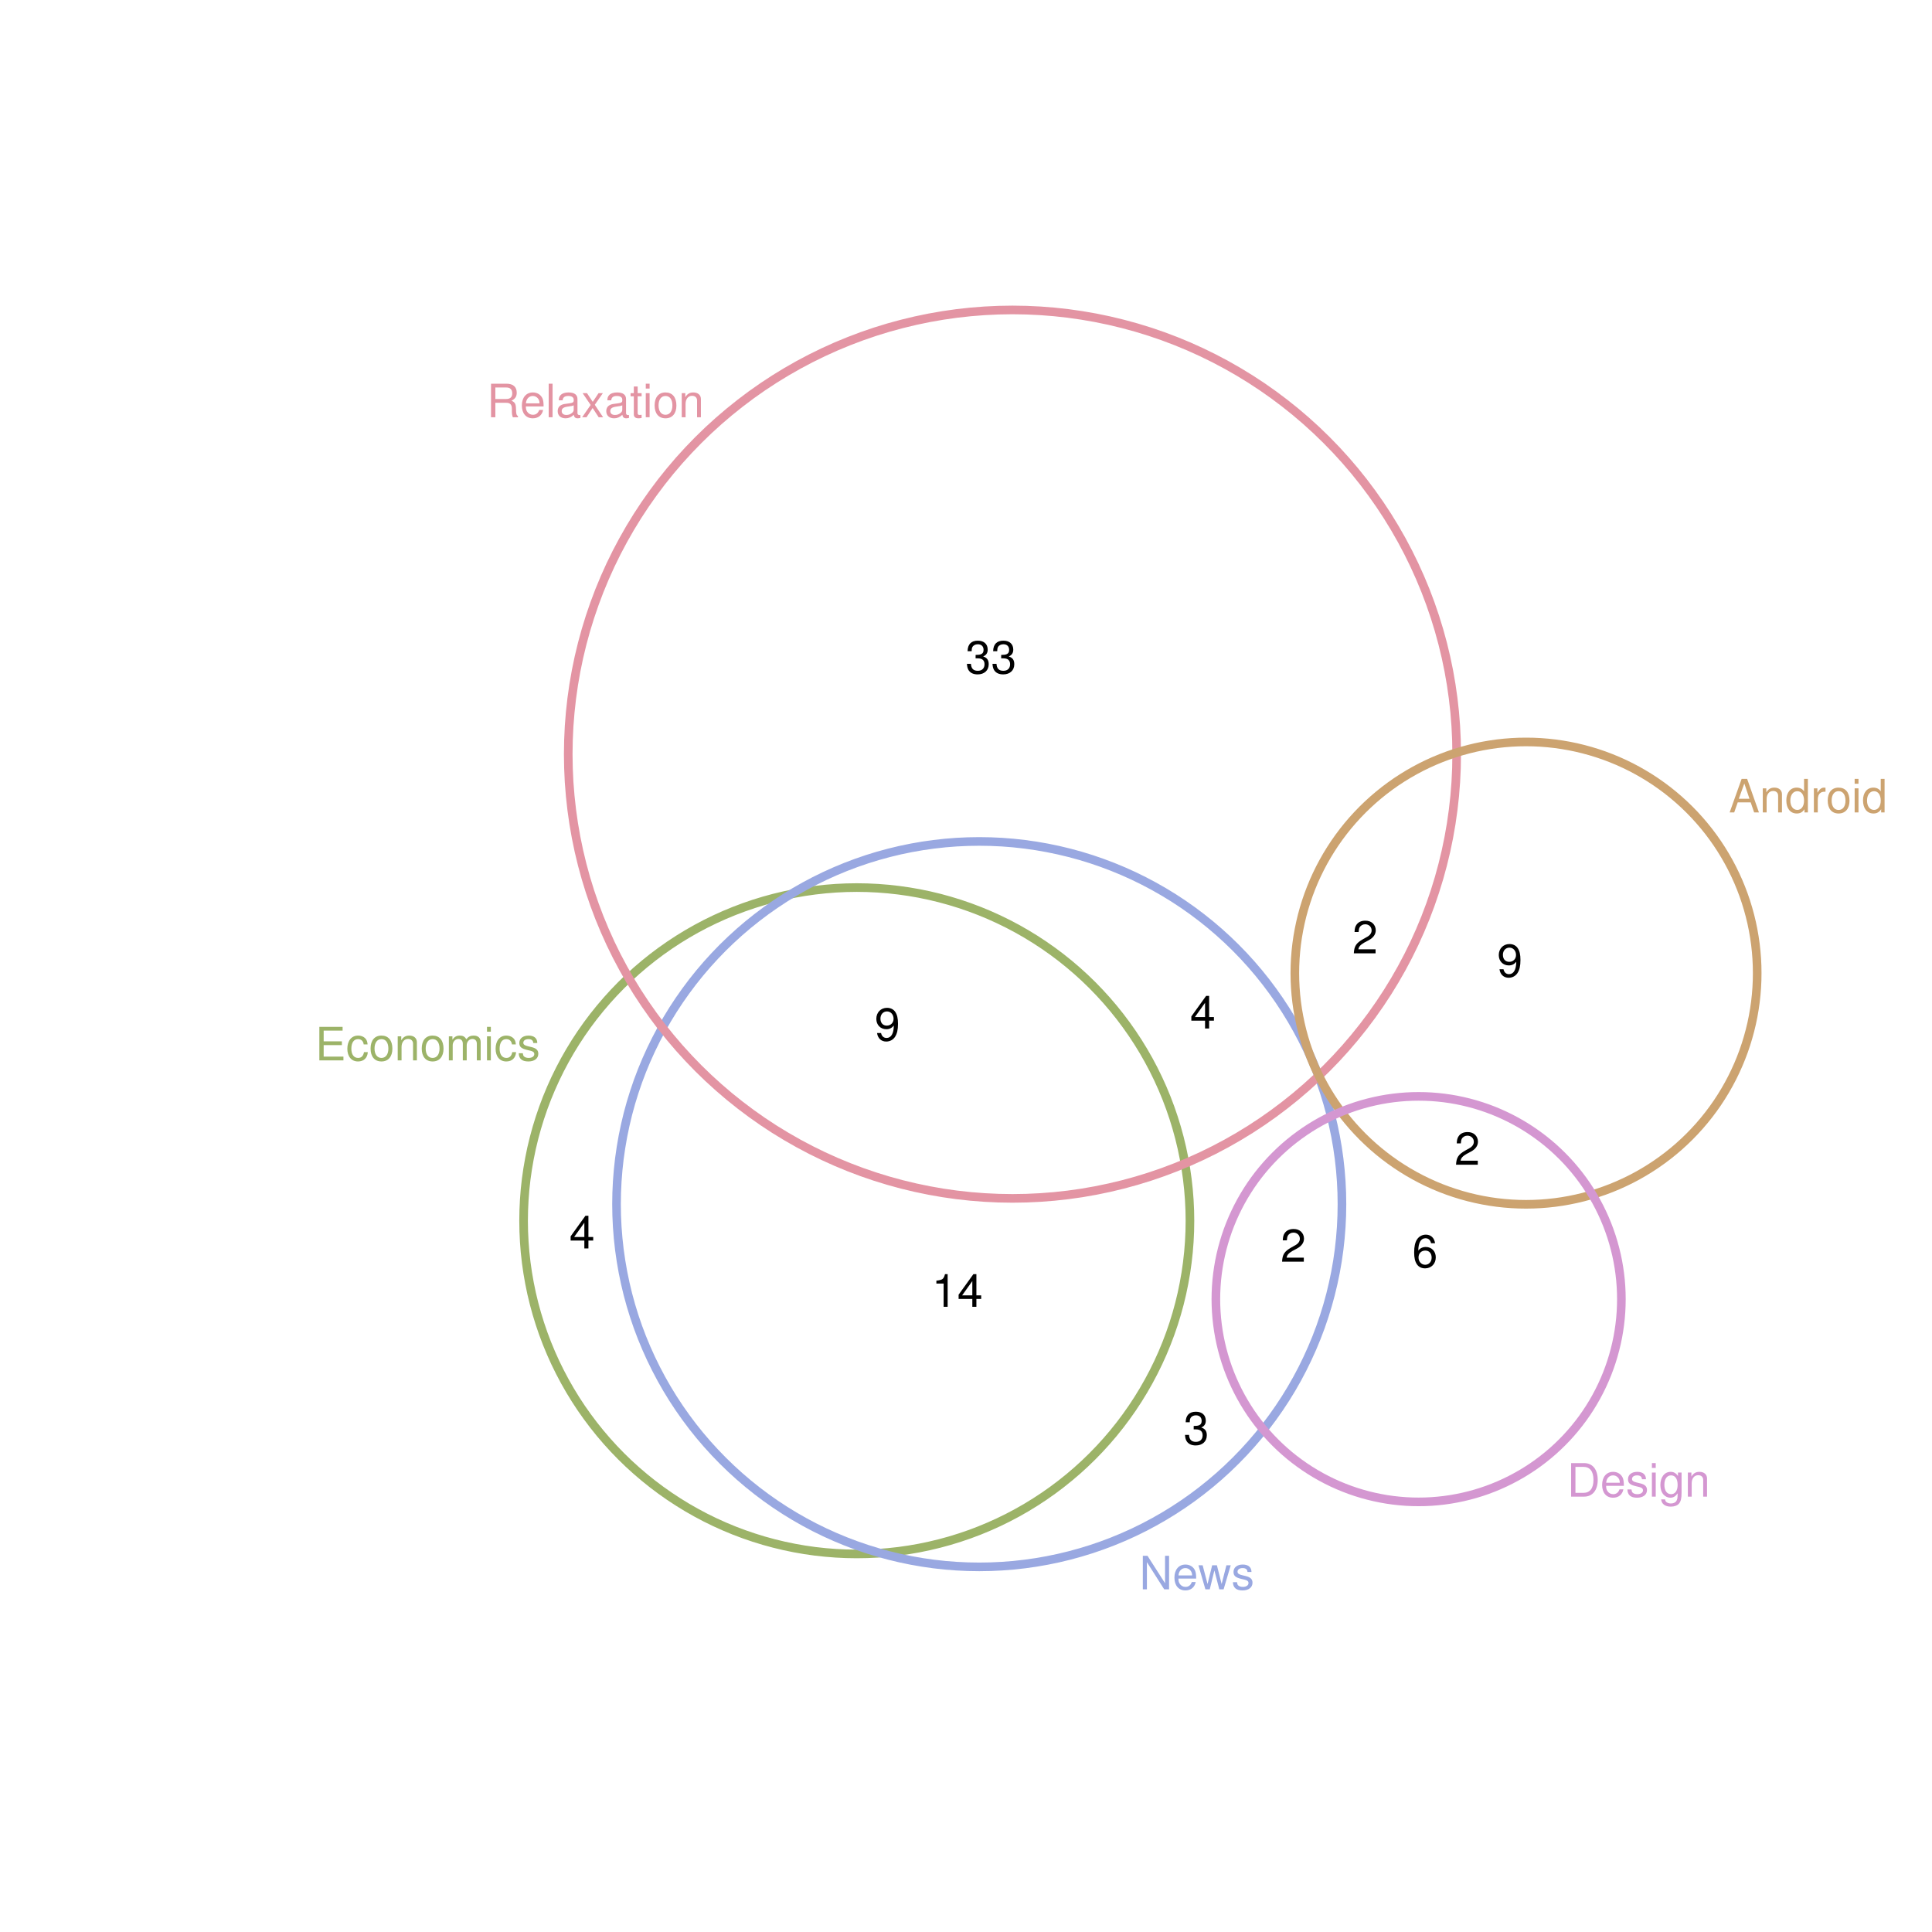 <?xml version="1.0" encoding="UTF-8" standalone="no"?>
<svg
   xmlns:dc="http://purl.org/dc/elements/1.1/"
   xmlns:cc="http://creativecommons.org/ns#"
   xmlns:rdf="http://www.w3.org/1999/02/22-rdf-syntax-ns#"
   xmlns:svg="http://www.w3.org/2000/svg"
   xmlns="http://www.w3.org/2000/svg"
   xmlns:xlink="http://www.w3.org/1999/xlink"
   xmlns:sodipodi="http://sodipodi.sourceforge.net/DTD/sodipodi-0.dtd"
   xmlns:inkscape="http://www.inkscape.org/namespaces/inkscape"
   width="504pt"
   height="504pt"
   viewBox="0 0 504 504"
   version="1.1"
   id="svg276"
   inkscape:version="0.91 r13725"
   sodipodi:docname="t2.zones.zones-wilkinson.svg">
  <sodipodi:namedview
     pagecolor="#ffffff"
     bordercolor="#666666"
     borderopacity="1"
     objecttolerance="10"
     gridtolerance="10"
     guidetolerance="10"
     inkscape:pageopacity="0"
     inkscape:pageshadow="2"
     inkscape:window-width="1920"
     inkscape:window-height="1016"
     id="namedview506"
     showgrid="false"
     inkscape:zoom="1.4984127"
     inkscape:cx="319.47737"
     inkscape:cy="344.40394"
     inkscape:window-x="0"
     inkscape:window-y="27"
     inkscape:window-maximized="1"
     inkscape:current-layer="svg276" />
  <defs
     id="defs278">
    <g
       id="g280">
      <symbol
         overflow="visible"
         id="glyph0-0">
        <path
           style="stroke:none;"
           d=""
           id="path283" />
      </symbol>
      <symbol
         overflow="visible"
         id="glyph0-1">
        <path
           style="stroke:none;"
           d="M 2.203 -3.984 L 6.953 -3.984 L 6.953 -4.969 L 2.203 -4.969 L 2.203 -7.766 L 7.141 -7.766 L 7.141 -8.75 L 1.078 -8.75 L 1.078 0 L 7.359 0 L 7.359 -0.984 L 2.203 -0.984 Z M 2.203 -3.984 "
           id="path286" />
      </symbol>
      <symbol
         overflow="visible"
         id="glyph0-2">
        <path
           style="stroke:none;"
           d="M 5.656 -4.172 C 5.609 -4.781 5.469 -5.188 5.234 -5.531 C 4.797 -6.125 4.047 -6.469 3.172 -6.469 C 1.469 -6.469 0.375 -5.125 0.375 -3.031 C 0.375 -1.016 1.453 0.281 3.156 0.281 C 4.656 0.281 5.609 -0.625 5.719 -2.156 L 4.719 -2.156 C 4.547 -1.156 4.031 -0.641 3.188 -0.641 C 2.078 -0.641 1.422 -1.547 1.422 -3.031 C 1.422 -4.609 2.062 -5.547 3.156 -5.547 C 4 -5.547 4.531 -5.047 4.641 -4.172 Z M 5.656 -4.172 "
           id="path289" />
      </symbol>
      <symbol
         overflow="visible"
         id="glyph0-3">
        <path
           style="stroke:none;"
           d="M 3.266 -6.469 C 1.5 -6.469 0.438 -5.203 0.438 -3.094 C 0.438 -0.984 1.484 0.281 3.281 0.281 C 5.047 0.281 6.125 -0.984 6.125 -3.047 C 6.125 -5.219 5.078 -6.469 3.266 -6.469 Z M 3.281 -5.547 C 4.406 -5.547 5.078 -4.625 5.078 -3.062 C 5.078 -1.578 4.375 -0.641 3.281 -0.641 C 2.156 -0.641 1.469 -1.578 1.469 -3.094 C 1.469 -4.609 2.156 -5.547 3.281 -5.547 Z M 3.281 -5.547 "
           id="path292" />
      </symbol>
      <symbol
         overflow="visible"
         id="glyph0-4">
        <path
           style="stroke:none;"
           d="M 0.844 -6.281 L 0.844 0 L 1.844 0 L 1.844 -3.469 C 1.844 -4.75 2.516 -5.594 3.547 -5.594 C 4.344 -5.594 4.844 -5.109 4.844 -4.359 L 4.844 0 L 5.844 0 L 5.844 -4.75 C 5.844 -5.797 5.062 -6.469 3.859 -6.469 C 2.922 -6.469 2.312 -6.109 1.766 -5.234 L 1.766 -6.281 Z M 0.844 -6.281 "
           id="path295" />
      </symbol>
      <symbol
         overflow="visible"
         id="glyph0-5">
        <path
           style="stroke:none;"
           d="M 0.844 -6.281 L 0.844 0 L 1.844 0 L 1.844 -3.953 C 1.844 -4.859 2.516 -5.594 3.328 -5.594 C 4.062 -5.594 4.484 -5.141 4.484 -4.328 L 4.484 0 L 5.5 0 L 5.5 -3.953 C 5.5 -4.859 6.156 -5.594 6.969 -5.594 C 7.703 -5.594 8.141 -5.125 8.141 -4.328 L 8.141 0 L 9.141 0 L 9.141 -4.719 C 9.141 -5.844 8.5 -6.469 7.312 -6.469 C 6.484 -6.469 5.969 -6.219 5.391 -5.516 C 5.016 -6.188 4.516 -6.469 3.703 -6.469 C 2.859 -6.469 2.297 -6.156 1.766 -5.406 L 1.766 -6.281 Z M 0.844 -6.281 "
           id="path298" />
      </symbol>
      <symbol
         overflow="visible"
         id="glyph0-6">
        <path
           style="stroke:none;"
           d="M 1.797 -6.281 L 0.797 -6.281 L 0.797 0 L 1.797 0 Z M 1.797 -8.75 L 0.797 -8.75 L 0.797 -7.484 L 1.797 -7.484 Z M 1.797 -8.75 "
           id="path301" />
      </symbol>
      <symbol
         overflow="visible"
         id="glyph0-7">
        <path
           style="stroke:none;"
           d="M 5.25 -4.531 C 5.25 -5.766 4.422 -6.469 2.969 -6.469 C 1.516 -6.469 0.562 -5.719 0.562 -4.547 C 0.562 -3.562 1.062 -3.094 2.562 -2.734 L 3.484 -2.516 C 4.188 -2.344 4.469 -2.094 4.469 -1.625 C 4.469 -1.047 3.875 -0.641 3 -0.641 C 2.453 -0.641 2 -0.797 1.75 -1.062 C 1.594 -1.25 1.531 -1.422 1.469 -1.875 L 0.406 -1.875 C 0.453 -0.422 1.266 0.281 2.922 0.281 C 4.5 0.281 5.516 -0.5 5.516 -1.719 C 5.516 -2.656 4.984 -3.172 3.734 -3.469 L 2.766 -3.703 C 1.953 -3.891 1.609 -4.156 1.609 -4.594 C 1.609 -5.172 2.125 -5.547 2.938 -5.547 C 3.75 -5.547 4.172 -5.203 4.203 -4.531 Z M 5.25 -4.531 "
           id="path304" />
      </symbol>
      <symbol
         overflow="visible"
         id="glyph0-8">
        <path
           style="stroke:none;"
           d="M 7.75 -8.75 L 6.703 -8.75 L 6.703 -1.594 L 2.125 -8.75 L 0.906 -8.75 L 0.906 0 L 1.969 0 L 1.969 -7.094 L 6.484 0 L 7.75 0 Z M 7.75 -8.75 "
           id="path307" />
      </symbol>
      <symbol
         overflow="visible"
         id="glyph0-9">
        <path
           style="stroke:none;"
           d="M 6.156 -2.812 C 6.156 -3.766 6.078 -4.344 5.906 -4.812 C 5.5 -5.844 4.531 -6.469 3.359 -6.469 C 1.609 -6.469 0.484 -5.125 0.484 -3.062 C 0.484 -1 1.578 0.281 3.344 0.281 C 4.781 0.281 5.766 -0.547 6.031 -1.906 L 5.016 -1.906 C 4.734 -1.078 4.172 -0.641 3.375 -0.641 C 2.734 -0.641 2.203 -0.938 1.859 -1.469 C 1.625 -1.828 1.531 -2.188 1.531 -2.812 Z M 1.547 -3.625 C 1.625 -4.781 2.344 -5.547 3.344 -5.547 C 4.328 -5.547 5.094 -4.734 5.094 -3.703 C 5.094 -3.672 5.094 -3.641 5.078 -3.625 Z M 1.547 -3.625 "
           id="path310" />
      </symbol>
      <symbol
         overflow="visible"
         id="glyph0-10">
        <path
           style="stroke:none;"
           d="M 6.641 0 L 8.5 -6.281 L 7.375 -6.281 L 6.125 -1.391 L 4.891 -6.281 L 3.656 -6.281 L 2.453 -1.391 L 1.172 -6.281 L 0.078 -6.281 L 1.891 0 L 3.031 0 L 4.234 -4.938 L 5.516 0 Z M 6.641 0 "
           id="path313" />
      </symbol>
      <symbol
         overflow="visible"
         id="glyph0-11">
        <path
           style="stroke:none;"
           d="M 2.234 -3.766 L 5.109 -3.766 C 6.109 -3.766 6.547 -3.281 6.547 -2.203 L 6.547 -1.422 C 6.547 -0.891 6.641 -0.359 6.797 0 L 8.141 0 L 8.141 -0.281 C 7.734 -0.562 7.641 -0.875 7.625 -2.047 C 7.609 -3.484 7.375 -3.906 6.438 -4.312 C 7.422 -4.797 7.812 -5.406 7.812 -6.406 C 7.812 -7.922 6.859 -8.75 5.141 -8.75 L 1.109 -8.75 L 1.109 0 L 2.234 0 Z M 2.234 -4.75 L 2.234 -7.766 L 4.938 -7.766 C 5.562 -7.766 5.922 -7.672 6.188 -7.422 C 6.484 -7.172 6.641 -6.781 6.641 -6.25 C 6.641 -5.219 6.125 -4.75 4.938 -4.75 Z M 2.234 -4.75 "
           id="path316" />
      </symbol>
      <symbol
         overflow="visible"
         id="glyph0-12">
        <path
           style="stroke:none;"
           d="M 1.828 -8.75 L 0.812 -8.75 L 0.812 0 L 1.828 0 Z M 1.828 -8.75 "
           id="path319" />
      </symbol>
      <symbol
         overflow="visible"
         id="glyph0-13">
        <path
           style="stroke:none;"
           d="M 6.422 -0.594 C 6.312 -0.562 6.266 -0.562 6.203 -0.562 C 5.859 -0.562 5.656 -0.75 5.656 -1.062 L 5.656 -4.75 C 5.656 -5.875 4.844 -6.469 3.297 -6.469 C 2.391 -6.469 1.625 -6.203 1.219 -5.734 C 0.922 -5.406 0.797 -5.047 0.781 -4.422 L 1.781 -4.422 C 1.875 -5.203 2.328 -5.547 3.266 -5.547 C 4.156 -5.547 4.672 -5.203 4.672 -4.609 L 4.672 -4.344 C 4.672 -3.922 4.422 -3.75 3.625 -3.641 C 2.203 -3.469 1.984 -3.422 1.609 -3.266 C 0.875 -2.969 0.5 -2.406 0.5 -1.578 C 0.5 -0.438 1.297 0.281 2.562 0.281 C 3.359 0.281 4 0 4.703 -0.641 C 4.781 -0.016 5.094 0.281 5.734 0.281 C 5.938 0.281 6.094 0.25 6.422 0.172 Z M 4.672 -1.984 C 4.672 -1.641 4.578 -1.438 4.266 -1.156 C 3.859 -0.797 3.375 -0.594 2.781 -0.594 C 2 -0.594 1.547 -0.969 1.547 -1.609 C 1.547 -2.266 1.984 -2.609 3.062 -2.766 C 4.109 -2.906 4.328 -2.953 4.672 -3.109 Z M 4.672 -1.984 "
           id="path322" />
      </symbol>
      <symbol
         overflow="visible"
         id="glyph0-14">
        <path
           style="stroke:none;"
           d="M 3.5 -3.25 L 5.609 -6.281 L 4.484 -6.281 L 2.969 -4.016 L 1.469 -6.281 L 0.328 -6.281 L 2.422 -3.203 L 0.203 0 L 1.344 0 L 2.938 -2.406 L 4.516 0 L 5.672 0 Z M 3.5 -3.25 "
           id="path325" />
      </symbol>
      <symbol
         overflow="visible"
         id="glyph0-15">
        <path
           style="stroke:none;"
           d="M 3.047 -6.281 L 2.016 -6.281 L 2.016 -8.016 L 1.016 -8.016 L 1.016 -6.281 L 0.172 -6.281 L 0.172 -5.469 L 1.016 -5.469 L 1.016 -0.719 C 1.016 -0.078 1.453 0.281 2.234 0.281 C 2.469 0.281 2.719 0.25 3.047 0.188 L 3.047 -0.641 C 2.922 -0.609 2.766 -0.594 2.562 -0.594 C 2.141 -0.594 2.016 -0.719 2.016 -1.156 L 2.016 -5.469 L 3.047 -5.469 Z M 3.047 -6.281 "
           id="path328" />
      </symbol>
      <symbol
         overflow="visible"
         id="glyph0-16">
        <path
           style="stroke:none;"
           d="M 5.688 -2.625 L 6.594 0 L 7.844 0 L 4.766 -8.75 L 3.328 -8.75 L 0.203 0 L 1.391 0 L 2.312 -2.625 Z M 5.375 -3.562 L 2.594 -3.562 L 4.031 -7.547 Z M 5.375 -3.562 "
           id="path331" />
      </symbol>
      <symbol
         overflow="visible"
         id="glyph0-17">
        <path
           style="stroke:none;"
           d="M 5.938 -8.75 L 4.938 -8.75 L 4.938 -5.5 C 4.531 -6.125 3.859 -6.469 3.016 -6.469 C 1.375 -6.469 0.312 -5.156 0.312 -3.156 C 0.312 -1.031 1.359 0.281 3.047 0.281 C 3.906 0.281 4.516 -0.047 5.047 -0.828 L 5.047 0 L 5.938 0 Z M 3.188 -5.531 C 4.266 -5.531 4.938 -4.578 4.938 -3.078 C 4.938 -1.625 4.25 -0.656 3.188 -0.656 C 2.094 -0.656 1.359 -1.625 1.359 -3.094 C 1.359 -4.562 2.094 -5.531 3.188 -5.531 Z M 3.188 -5.531 "
           id="path334" />
      </symbol>
      <symbol
         overflow="visible"
         id="glyph0-18">
        <path
           style="stroke:none;"
           d="M 0.828 -6.281 L 0.828 0 L 1.844 0 L 1.844 -3.266 C 1.844 -4.156 2.062 -4.75 2.547 -5.094 C 2.859 -5.328 3.156 -5.406 3.859 -5.406 L 3.859 -6.438 C 3.688 -6.453 3.594 -6.469 3.469 -6.469 C 2.812 -6.469 2.328 -6.078 1.75 -5.141 L 1.75 -6.281 Z M 0.828 -6.281 "
           id="path337" />
      </symbol>
      <symbol
         overflow="visible"
         id="glyph0-19">
        <path
           style="stroke:none;"
           d="M 1.062 0 L 4.438 0 C 6.641 0 8 -1.656 8 -4.375 C 8 -7.094 6.656 -8.75 4.438 -8.75 L 1.062 -8.75 Z M 2.188 -0.984 L 2.188 -7.766 L 4.25 -7.766 C 5.969 -7.766 6.891 -6.594 6.891 -4.375 C 6.891 -2.156 5.969 -0.984 4.25 -0.984 Z M 2.188 -0.984 "
           id="path340" />
      </symbol>
      <symbol
         overflow="visible"
         id="glyph0-20">
        <path
           style="stroke:none;"
           d="M 4.938 -6.281 L 4.938 -5.375 C 4.438 -6.125 3.828 -6.469 3.031 -6.469 C 1.422 -6.469 0.344 -5.078 0.344 -3.031 C 0.344 -2 0.625 -1.156 1.141 -0.562 C 1.609 -0.031 2.281 0.281 2.938 0.281 C 3.734 0.281 4.281 -0.062 4.844 -0.859 L 4.844 -0.531 C 4.844 0.328 4.734 0.844 4.484 1.188 C 4.219 1.562 3.703 1.781 3.094 1.781 C 2.641 1.781 2.234 1.656 1.953 1.438 C 1.734 1.266 1.625 1.094 1.578 0.719 L 0.547 0.719 C 0.656 1.906 1.578 2.609 3.062 2.609 C 4 2.609 4.797 2.312 5.203 1.812 C 5.688 1.234 5.875 0.438 5.875 -1.031 L 5.875 -6.281 Z M 3.125 -5.547 C 4.219 -5.547 4.844 -4.625 4.844 -3.062 C 4.844 -1.562 4.203 -0.641 3.141 -0.641 C 2.047 -0.641 1.391 -1.578 1.391 -3.094 C 1.391 -4.609 2.062 -5.547 3.125 -5.547 Z M 3.125 -5.547 "
           id="path343" />
      </symbol>
      <symbol
         overflow="visible"
         id="glyph0-21">
        <path
           style="stroke:none;"
           d="M 3.109 -6.062 L 3.109 0 L 4.156 0 L 4.156 -8.516 L 3.469 -8.516 C 3.094 -7.203 2.859 -7.016 1.219 -6.812 L 1.219 -6.062 Z M 3.109 -6.062 "
           id="path346" />
      </symbol>
      <symbol
         overflow="visible"
         id="glyph0-22">
        <path
           style="stroke:none;"
           d="M 3.922 -2.047 L 3.922 0 L 4.984 0 L 4.984 -2.047 L 6.234 -2.047 L 6.234 -2.984 L 4.984 -2.984 L 4.984 -8.516 L 4.203 -8.516 L 0.344 -3.156 L 0.344 -2.047 Z M 3.922 -2.984 L 1.266 -2.984 L 3.922 -6.703 Z M 3.922 -2.984 "
           id="path349" />
      </symbol>
      <symbol
         overflow="visible"
         id="glyph0-23">
        <path
           style="stroke:none;"
           d="M 0.641 -1.938 C 0.844 -0.547 1.75 0.281 3.047 0.281 C 3.984 0.281 4.844 -0.188 5.328 -0.938 C 5.875 -1.766 6.109 -2.812 6.109 -4.359 C 6.109 -5.781 5.891 -6.703 5.391 -7.453 C 4.922 -8.141 4.172 -8.516 3.234 -8.516 C 1.625 -8.516 0.453 -7.312 0.453 -5.641 C 0.453 -4.062 1.531 -2.938 3.078 -2.938 C 3.875 -2.938 4.469 -3.234 5.016 -3.891 C 5 -1.812 4.328 -0.656 3.125 -0.656 C 2.375 -0.656 1.859 -1.125 1.688 -1.938 Z M 3.234 -7.578 C 4.219 -7.578 4.953 -6.766 4.953 -5.656 C 4.953 -4.625 4.219 -3.875 3.188 -3.875 C 2.172 -3.875 1.531 -4.578 1.531 -5.719 C 1.531 -6.797 2.25 -7.578 3.234 -7.578 Z M 3.234 -7.578 "
           id="path352" />
      </symbol>
      <symbol
         overflow="visible"
         id="glyph0-24">
        <path
           style="stroke:none;"
           d="M 6.078 -1.047 L 1.594 -1.047 C 1.703 -1.734 2.094 -2.188 3.125 -2.797 L 4.328 -3.438 C 5.516 -4.094 6.125 -4.969 6.125 -6.016 C 6.125 -6.719 5.844 -7.375 5.344 -7.844 C 4.844 -8.297 4.219 -8.516 3.406 -8.516 C 2.328 -8.516 1.531 -8.125 1.062 -7.406 C 0.75 -6.953 0.625 -6.422 0.594 -5.562 L 1.656 -5.562 C 1.688 -6.125 1.766 -6.484 1.906 -6.75 C 2.188 -7.266 2.734 -7.578 3.375 -7.578 C 4.328 -7.578 5.047 -6.906 5.047 -5.984 C 5.047 -5.312 4.656 -4.734 3.906 -4.312 L 2.797 -3.688 C 1.016 -2.672 0.5 -1.875 0.406 0 L 6.078 0 Z M 6.078 -1.047 "
           id="path355" />
      </symbol>
      <symbol
         overflow="visible"
         id="glyph0-25">
        <path
           style="stroke:none;"
           d="M 5.969 -6.281 C 5.766 -7.688 4.859 -8.516 3.562 -8.516 C 2.625 -8.516 1.781 -8.047 1.281 -7.297 C 0.75 -6.469 0.516 -5.422 0.516 -3.875 C 0.516 -2.453 0.734 -1.531 1.234 -0.781 C 1.688 -0.094 2.438 0.281 3.375 0.281 C 4.984 0.281 6.156 -0.922 6.156 -2.594 C 6.156 -4.172 5.078 -5.297 3.547 -5.297 C 2.719 -5.297 2.047 -4.969 1.594 -4.344 C 1.609 -6.422 2.281 -7.578 3.484 -7.578 C 4.234 -7.578 4.75 -7.109 4.922 -6.281 Z M 3.422 -4.359 C 4.438 -4.359 5.078 -3.641 5.078 -2.516 C 5.078 -1.438 4.359 -0.656 3.391 -0.656 C 2.406 -0.656 1.656 -1.469 1.656 -2.562 C 1.656 -3.625 2.375 -4.359 3.422 -4.359 Z M 3.422 -4.359 "
           id="path358" />
      </symbol>
      <symbol
         overflow="visible"
         id="glyph0-26">
        <path
           style="stroke:none;"
           d="M 2.656 -3.906 L 3.234 -3.906 C 4.391 -3.906 4.984 -3.391 4.984 -2.359 C 4.984 -1.297 4.328 -0.656 3.234 -0.656 C 2.078 -0.656 1.516 -1.234 1.438 -2.469 L 0.391 -2.469 C 0.438 -1.781 0.547 -1.344 0.75 -0.953 C 1.188 -0.141 2.031 0.281 3.188 0.281 C 4.938 0.281 6.078 -0.766 6.078 -2.375 C 6.078 -3.453 5.656 -4.062 4.625 -4.406 C 5.422 -4.719 5.812 -5.312 5.812 -6.172 C 5.812 -7.625 4.844 -8.516 3.234 -8.516 C 1.516 -8.516 0.594 -7.578 0.562 -5.766 L 1.625 -5.766 C 1.625 -6.281 1.688 -6.562 1.812 -6.828 C 2.047 -7.297 2.578 -7.578 3.234 -7.578 C 4.172 -7.578 4.734 -7.031 4.734 -6.125 C 4.734 -5.531 4.531 -5.172 4.062 -4.984 C 3.766 -4.859 3.391 -4.812 2.656 -4.797 Z M 2.656 -3.906 "
           id="path361" />
      </symbol>
    </g>
  </defs>
  <path
     inkscape:connector-curvature="0"
     id="path366"
     d="M 310.375,315.727 310.246,313 l -0.215,-2.723 -0.301,-2.711 -0.383,-2.703 -0.473,-2.691 -0.551,-2.672 -0.637,-2.656 -0.723,-2.633 -0.801,-2.609 -0.887,-2.586 -0.965,-2.555 -1.043,-2.52 -1.125,-2.488 -1.199,-2.453 -1.281,-2.414 -1.352,-2.371 -1.426,-2.328 -1.5,-2.281 -1.57,-2.234 -1.637,-2.184 -1.707,-2.129 -1.773,-2.078 -1.84,-2.02 L 284.961,257 283,255.102 l -2.02,-1.84 -2.078,-1.773 -2.129,-1.707 -2.184,-1.637 -2.234,-1.57 -2.281,-1.5 -2.328,-1.426 -2.371,-1.355 -2.414,-1.277 -2.453,-1.199 -2.488,-1.125 -2.523,-1.043 -2.551,-0.965 -2.586,-0.887 -2.609,-0.801 -2.633,-0.723 -2.656,-0.637 -2.672,-0.555 -2.691,-0.469 -2.703,-0.383 -2.711,-0.301 -2.723,-0.215 -2.727,-0.129 -2.73,-0.043 -2.73,0.043 -2.727,0.129 -2.723,0.215 -2.715,0.301 -2.703,0.383 -2.691,0.469 -2.672,0.555 -2.656,0.637 -2.633,0.723 -2.609,0.801 -2.582,0.887 -2.555,0.965 -2.523,1.043 -2.488,1.125 -2.453,1.199 -2.41,1.277 -2.375,1.355 -2.328,1.426 -2.281,1.5 -2.234,1.57 -2.184,1.637 -2.129,1.707 -2.078,1.773 -2.02,1.84 -1.961,1.898 -1.898,1.961 -1.836,2.02 -1.773,2.078 -1.707,2.129 -1.641,2.184 -1.57,2.234 -1.5,2.281 -1.426,2.328 -1.352,2.371 -1.277,2.414 -1.203,2.453 -1.121,2.488 -1.047,2.52 -0.965,2.555 -0.883,2.586 -0.805,2.609 -0.719,2.633 -0.641,2.656 -0.551,2.672 -0.469,2.691 -0.387,2.703 -0.301,2.711 -0.211,2.723 -0.129,2.727 -0.043,2.73 0.043,2.73 0.129,2.727 0.211,2.723 0.301,2.715 0.387,2.703 0.469,2.688 0.551,2.676 0.641,2.656 0.719,2.633 0.805,2.609 0.883,2.582 0.965,2.555 1.047,2.523 1.121,2.488 1.203,2.449 1.277,2.414 1.352,2.371 1.426,2.328 1.5,2.285 1.57,2.23 1.641,2.184 1.707,2.133 1.773,2.074 1.836,2.02 1.898,1.961 1.961,1.902 2.02,1.836 2.078,1.773 2.129,1.707 2.184,1.641 2.234,1.57 2.281,1.496 2.328,1.43 2.375,1.352 2.41,1.277 2.453,1.203 2.488,1.121 2.523,1.047 2.555,0.965 2.582,0.883 2.609,0.805 2.633,0.719 2.656,0.637 2.672,0.555 2.691,0.469 2.703,0.387 2.715,0.297 2.723,0.215 2.727,0.129 2.73,0.043 2.73,-0.043 2.727,-0.129 2.723,-0.215 2.711,-0.297 2.703,-0.387 2.691,-0.469 2.672,-0.555 2.656,-0.637 2.633,-0.719 2.609,-0.805 2.586,-0.883 2.551,-0.965 2.523,-1.047 2.488,-1.121 2.453,-1.203 2.414,-1.277 2.371,-1.352 2.328,-1.43 2.281,-1.496 2.234,-1.57 2.184,-1.641 2.129,-1.707 2.078,-1.773 2.02,-1.836 1.961,-1.902 1.898,-1.961 1.84,-2.02 1.773,-2.074 1.707,-2.133 1.637,-2.184 1.57,-2.23 1.5,-2.285 1.426,-2.328 1.352,-2.371 1.281,-2.414 1.199,-2.449 1.125,-2.488 1.043,-2.523 0.965,-2.555 0.887,-2.582 0.801,-2.609 0.723,-2.633 0.637,-2.656 0.551,-2.676 0.473,-2.688 0.383,-2.703 0.301,-2.715 0.215,-2.723 0.129,-2.727 0.043,-2.73 -0.043,-2.73"
     style="fill:none;stroke:#9cb368;stroke-width:2.25;stroke-linecap:round;stroke-linejoin:round;stroke-miterlimit:10;stroke-opacity:1" />
  <path
     inkscape:connector-curvature="0"
     id="path368"
     d="m 350.027,311.156 -0.141,-2.973 -0.234,-2.961 -0.324,-2.957 -0.418,-2.941 -0.512,-2.926 -0.605,-2.914 -0.691,-2.891 -0.785,-2.867 -0.875,-2.84 -0.961,-2.812 -1.051,-2.781 -1.137,-2.746 -1.227,-2.707 -1.305,-2.668 -1.391,-2.629 -1.473,-2.582 -1.555,-2.535 -1.633,-2.484 -1.707,-2.43 -1.785,-2.379 -1.859,-2.32 -1.93,-2.258 -2,-2.199 -2.07,-2.137 -2.133,-2.066 -2.199,-2 -2.262,-1.934 -2.32,-1.855 -2.375,-1.785 -2.434,-1.711 -2.484,-1.633 -2.535,-1.551 -2.582,-1.473 -2.625,-1.391 -2.668,-1.309 -2.711,-1.223 -2.746,-1.137 -2.781,-1.051 -2.812,-0.965 -2.84,-0.875 -2.867,-0.781 -2.891,-0.695 -2.91,-0.602 -2.93,-0.512 -2.941,-0.418 -2.953,-0.328 -2.965,-0.234 -2.969,-0.137 -2.973,-0.047 -2.973,0.047 -2.969,0.137 -2.961,0.234 -2.957,0.328 -2.941,0.418 -2.93,0.512 -2.91,0.602 -2.891,0.695 -2.867,0.781 -2.84,0.875 -2.812,0.965 -2.781,1.051 -2.746,1.137 -2.707,1.223 -2.672,1.309 -2.625,1.391 -2.582,1.473 -2.535,1.551 -2.484,1.633 -2.434,1.711 -2.375,1.785 -2.32,1.855 -2.262,1.934 -2.195,2 -2.137,2.066 -2.066,2.137 -2.004,2.199 -1.93,2.258 -1.859,2.32 -1.781,2.379 -1.711,2.43 -1.633,2.484 -1.551,2.535 -1.473,2.582 -1.391,2.629 -1.309,2.668 -1.223,2.707 -1.141,2.746 -1.051,2.781 -0.961,2.812 -0.875,2.84 -0.785,2.867 -0.691,2.891 -0.605,2.914 -0.508,2.926 -0.422,2.941 -0.324,2.957 -0.234,2.961 -0.141,2.973 -0.047,2.969 0.047,2.973 0.141,2.969 0.234,2.965 0.324,2.953 0.422,2.945 0.508,2.926 0.605,2.91 0.691,2.891 0.785,2.867 0.875,2.844 0.961,2.812 1.051,2.777 1.141,2.746 1.223,2.711 1.309,2.668 1.391,2.629 1.473,2.582 1.551,2.535 1.633,2.484 1.711,2.43 1.781,2.379 1.859,2.32 1.93,2.258 2.004,2.199 2.066,2.133 2.137,2.07 2.195,2 2.262,1.93 2.32,1.859 2.375,1.785 2.434,1.711 2.484,1.629 2.535,1.555 2.582,1.473 2.625,1.391 2.672,1.309 2.707,1.223 2.746,1.137 2.781,1.051 2.812,0.965 2.84,0.871 2.867,0.785 2.891,0.695 2.91,0.602 2.93,0.512 2.941,0.418 2.957,0.328 2.961,0.23 2.969,0.141 2.973,0.047 2.973,-0.047 2.969,-0.141 2.965,-0.23 2.953,-0.328 2.941,-0.418 2.93,-0.512 2.91,-0.602 2.891,-0.695 2.867,-0.785 2.84,-0.871 2.812,-0.965 2.781,-1.051 2.746,-1.137 2.711,-1.223 2.668,-1.309 2.625,-1.391 2.582,-1.473 2.535,-1.555 2.484,-1.629 2.434,-1.711 2.375,-1.785 2.32,-1.859 2.262,-1.93 2.199,-2 2.133,-2.07 2.07,-2.133 2,-2.199 1.93,-2.258 1.859,-2.32 1.785,-2.379 1.707,-2.43 1.633,-2.484 1.555,-2.535 1.473,-2.582 1.391,-2.629 1.305,-2.668 1.227,-2.711 1.137,-2.746 1.051,-2.777 0.961,-2.812 0.875,-2.844 0.785,-2.867 0.691,-2.891 0.605,-2.91 0.512,-2.926 0.418,-2.945 0.324,-2.953 0.234,-2.965 0.141,-2.969 0.047,-2.973 -0.047,-2.969"
     style="fill:none;stroke:#99a8e1;stroke-width:2.25;stroke-linecap:round;stroke-linejoin:round;stroke-miterlimit:10;stroke-opacity:1" />
  <path
     inkscape:connector-curvature="0"
     id="path370"
     d="m 379.945,193.098 -0.172,-3.637 -0.285,-3.629 -0.402,-3.617 -0.512,-3.605 -0.625,-3.586 -0.738,-3.562 -0.852,-3.543 -0.961,-3.512 -1.07,-3.477 -1.18,-3.445 -1.285,-3.406 -1.395,-3.363 -1.496,-3.316 -1.602,-3.27 -1.703,-3.219 -1.805,-3.16 -1.902,-3.105 -2,-3.043 -2.094,-2.977 -2.184,-2.914 -2.277,-2.84 -2.363,-2.77 -2.449,-2.691 -2.535,-2.613 -2.613,-2.535 -2.691,-2.449 -2.77,-2.363 -2.844,-2.277 -2.91,-2.188 -2.977,-2.094 -3.043,-1.996 -3.105,-1.902 -3.16,-1.805 -3.219,-1.703 -3.27,-1.602 -3.316,-1.5 -3.363,-1.391 -3.406,-1.289 -3.445,-1.18 -3.48,-1.07 -3.512,-0.957 -3.539,-0.852 -3.562,-0.738 -3.59,-0.625 -3.602,-0.516 -3.621,-0.398 -3.629,-0.285 -3.637,-0.172 -3.637,-0.059 -3.641,0.059 -3.637,0.172 -3.629,0.285 -3.621,0.398 -3.602,0.516 -3.586,0.625 -3.566,0.738 -3.539,0.852 -3.512,0.957 -3.48,1.07 -3.445,1.18 -3.402,1.289 -3.363,1.391 -3.32,1.5 -3.27,1.602 -3.215,1.703 -3.164,1.805 -3.105,1.902 -3.043,1.996 -2.977,2.094 -2.91,2.188 -2.844,2.277 -2.766,2.363 -2.695,2.449 -2.613,2.535 -2.531,2.613 -2.453,2.691 -2.363,2.77 -2.277,2.84 -2.184,2.914 -2.094,2.977 -2,3.043 -1.902,3.105 -1.801,3.16 -1.707,3.219 -1.602,3.27 -1.496,3.316 -1.395,3.363 -1.285,3.406 -1.18,3.445 -1.07,3.477 -0.961,3.512 -0.852,3.543 -0.738,3.562 -0.625,3.586 -0.512,3.605 -0.398,3.617 -0.289,3.629 -0.168,3.637 -0.059,3.641 0.059,3.641 0.168,3.637 0.289,3.629 0.398,3.617 0.512,3.605 0.625,3.586 0.738,3.566 0.852,3.539 0.961,3.512 1.07,3.48 1.18,3.441 1.285,3.406 1.395,3.363 1.496,3.32 1.602,3.27 1.707,3.215 1.801,3.164 1.902,3.102 2,3.043 2.094,2.98 2.184,2.91 2.277,2.84 2.363,2.77 2.453,2.691 2.531,2.617 2.613,2.531 2.695,2.449 2.766,2.367 2.844,2.273 2.91,2.188 2.977,2.094 3.043,2 3.105,1.898 3.164,1.805 3.215,1.703 3.27,1.602 3.32,1.5 3.363,1.391 3.402,1.289 3.445,1.18 3.48,1.07 3.512,0.961 3.539,0.848 3.566,0.738 3.586,0.629 3.602,0.512 3.621,0.398 3.629,0.285 3.637,0.172 3.641,0.059 3.637,-0.059 3.637,-0.172 3.629,-0.285 3.621,-0.398 3.602,-0.512 3.59,-0.629 3.562,-0.738 3.539,-0.848 3.512,-0.961 3.48,-1.07 3.445,-1.18 3.406,-1.289 3.363,-1.391 3.316,-1.5 3.27,-1.602 3.219,-1.703 3.16,-1.805 3.105,-1.898 3.043,-2 2.977,-2.094 2.91,-2.188 2.844,-2.273 2.77,-2.367 2.691,-2.449 2.613,-2.531 2.535,-2.617 2.449,-2.691 2.363,-2.77 2.277,-2.84 2.184,-2.91 2.094,-2.98 2,-3.043 1.902,-3.102 1.805,-3.164 1.703,-3.215 1.602,-3.27 1.496,-3.32 1.395,-3.363 1.285,-3.406 1.18,-3.441 1.07,-3.48 0.961,-3.512 0.852,-3.539 0.738,-3.566 0.625,-3.586 0.512,-3.605 0.402,-3.617 0.285,-3.629 0.172,-3.637 0.055,-3.641 -0.055,-3.641"
     style="fill:none;stroke:#e394a3;stroke-width:2.25;stroke-linecap:round;stroke-linejoin:round;stroke-miterlimit:10;stroke-opacity:1" />
  <path
     inkscape:connector-curvature="0"
     id="path372"
     d="m 458.371,251.965 -0.09,-1.895 -0.148,-1.887 -0.207,-1.883 -0.27,-1.879 -0.324,-1.863 -0.383,-1.855 -0.445,-1.844 -0.5,-1.828 -0.555,-1.809 -0.613,-1.793 -0.672,-1.773 -0.723,-1.75 -0.781,-1.727 -0.832,-1.703 -0.887,-1.672 -0.941,-1.645 -0.988,-1.617 -1.039,-1.582 -1.09,-1.551 -1.137,-1.516 -1.188,-1.48 -1.23,-1.438 -1.273,-1.402 -1.32,-1.359 -1.359,-1.32 -1.402,-1.273 -1.438,-1.23 -1.48,-1.188 -1.516,-1.137 -1.551,-1.09 -1.582,-1.039 -1.617,-0.988 -1.645,-0.941 -1.672,-0.887 -1.703,-0.832 -1.727,-0.781 -1.75,-0.723 -1.773,-0.672 -1.793,-0.613 -1.809,-0.555 -1.828,-0.5 -1.844,-0.445 -1.855,-0.383 -1.863,-0.324 -1.879,-0.27 -1.883,-0.207 -1.887,-0.148 -1.895,-0.09 -1.895,-0.027 -1.895,0.027 -1.891,0.09 -1.891,0.148 -1.883,0.207 -1.875,0.27 -1.867,0.324 -1.855,0.383 -1.84,0.445 -1.828,0.5 -1.812,0.555 -1.789,0.613 -1.773,0.672 -1.75,0.723 -1.727,0.781 -1.703,0.832 -1.672,0.887 -1.648,0.941 -1.613,0.988 -1.586,1.039 -1.547,1.09 -1.516,1.137 -1.48,1.188 -1.441,1.23 -1.398,1.273 -1.363,1.32 -1.316,1.359 -1.277,1.402 -1.23,1.438 -1.184,1.48 -1.137,1.516 -1.09,1.551 -1.039,1.582 -0.992,1.617 -0.938,1.645 -0.887,1.672 -0.832,1.703 -0.781,1.727 -0.723,1.75 -0.672,1.773 -0.613,1.793 -0.559,1.809 -0.5,1.828 -0.441,1.844 -0.383,1.855 -0.328,1.863 -0.266,1.879 -0.207,1.883 -0.148,1.887 -0.09,1.895 -0.031,1.895 0.031,1.895 0.09,1.891 0.148,1.891 0.207,1.883 0.266,1.875 0.328,1.867 0.383,1.855 0.441,1.84 0.5,1.828 0.559,1.812 0.613,1.789 0.672,1.773 0.723,1.75 0.781,1.727 0.832,1.703 0.887,1.672 0.938,1.648 0.992,1.613 1.039,1.586 1.09,1.547 1.137,1.516 1.184,1.48 1.23,1.441 1.277,1.398 1.316,1.363 1.363,1.316 1.398,1.277 1.441,1.23 1.48,1.184 1.516,1.137 1.547,1.09 1.586,1.039 1.613,0.992 1.648,0.938 1.672,0.887 1.703,0.832 1.727,0.781 1.75,0.727 1.773,0.668 1.789,0.613 1.812,0.559 1.828,0.5 1.84,0.441 1.855,0.383 1.867,0.328 1.875,0.266 1.883,0.207 1.891,0.148 1.891,0.09 1.895,0.031 1.895,-0.031 1.895,-0.09 1.887,-0.148 1.883,-0.207 1.879,-0.266 1.863,-0.328 1.855,-0.383 1.844,-0.441 1.828,-0.5 1.809,-0.559 1.793,-0.613 1.773,-0.668 1.75,-0.727 1.727,-0.781 1.703,-0.832 1.672,-0.887 1.645,-0.938 1.617,-0.992 1.582,-1.039 1.551,-1.09 1.516,-1.137 1.48,-1.184 1.438,-1.23 1.402,-1.277 1.359,-1.316 1.32,-1.363 1.273,-1.398 1.23,-1.441 1.188,-1.48 1.137,-1.516 1.09,-1.547 1.039,-1.586 0.988,-1.613 0.941,-1.648 0.887,-1.672 0.832,-1.703 0.781,-1.727 0.723,-1.75 0.672,-1.773 0.613,-1.789 0.555,-1.812 0.5,-1.828 0.445,-1.84 0.383,-1.855 0.324,-1.867 0.27,-1.875 0.207,-1.883 0.148,-1.891 0.09,-1.891 0.027,-1.895 -0.027,-1.895"
     style="fill:none;stroke:#cca370;stroke-width:2.25;stroke-linecap:round;stroke-linejoin:round;stroke-miterlimit:10;stroke-opacity:1" />
  <path
     inkscape:connector-curvature="0"
     id="path374"
     d="m 422.941,337.242 -0.078,-1.66 -0.129,-1.656 -0.184,-1.652 -0.234,-1.645 -0.285,-1.637 -0.336,-1.625 -0.391,-1.617 -0.438,-1.602 -0.488,-1.59 -0.539,-1.57 -0.586,-1.555 -0.637,-1.535 -0.684,-1.516 -0.73,-1.492 -0.777,-1.469 -0.824,-1.441 -0.867,-1.418 -0.914,-1.391 -0.953,-1.359 -1,-1.328 -1.039,-1.297 -1.078,-1.262 -1.117,-1.23 -1.156,-1.191 -1.195,-1.156 -1.227,-1.121 -1.266,-1.078 -1.297,-1.039 -1.328,-0.996 -1.359,-0.957 -1.391,-0.914 L 397,293.375 l -1.445,-0.824 -1.469,-0.777 -1.492,-0.73 -1.512,-0.684 -1.535,-0.637 -1.555,-0.586 -1.574,-0.539 -1.586,-0.488 -1.605,-0.438 -1.613,-0.387 -1.629,-0.34 -1.637,-0.285 -1.645,-0.234 -1.652,-0.18 -1.656,-0.133 -1.66,-0.078 -1.66,-0.023 -1.664,0.023 -1.656,0.078 -1.66,0.133 -1.648,0.18 -1.648,0.234 -1.637,0.285 -1.625,0.34 -1.617,0.387 -1.602,0.438 -1.59,0.488 -1.57,0.539 -1.555,0.586 -1.535,0.637 -1.516,0.684 -1.492,0.73 -1.469,0.777 -1.441,0.824 -1.418,0.867 -1.387,0.914 -1.359,0.957 -1.332,0.996 -1.297,1.039 -1.262,1.078 -1.23,1.121 -1.191,1.156 -1.156,1.191 -1.117,1.23 -1.082,1.262 -1.039,1.297 -0.996,1.328 -0.957,1.359 -0.91,1.391 -0.867,1.418 -0.824,1.441 -0.777,1.469 -0.73,1.492 -0.684,1.516 -0.637,1.535 -0.59,1.555 -0.535,1.57 -0.488,1.59 -0.441,1.602 -0.387,1.617 -0.336,1.625 -0.285,1.637 -0.234,1.645 -0.184,1.652 -0.129,1.656 -0.078,1.66 -0.027,1.66 0.027,1.664 0.078,1.66 0.129,1.656 0.184,1.652 0.234,1.645 0.285,1.637 0.336,1.625 0.387,1.617 0.441,1.602 0.488,1.59 0.535,1.57 0.59,1.555 0.637,1.535 0.684,1.516 0.73,1.492 0.777,1.469 0.824,1.441 0.867,1.418 0.91,1.391 0.957,1.359 0.996,1.328 1.039,1.297 1.082,1.262 1.117,1.23 1.156,1.191 1.191,1.156 1.23,1.121 1.262,1.078 1.297,1.039 1.332,0.996 1.359,0.957 1.387,0.91 1.418,0.871 1.441,0.82 1.469,0.777 1.492,0.734 1.516,0.684 1.535,0.633 1.555,0.59 1.57,0.539 1.59,0.488 1.602,0.438 1.617,0.387 1.625,0.336 1.637,0.289 1.648,0.234 1.648,0.18 1.66,0.133 1.656,0.078 1.664,0.023 1.66,-0.023 1.66,-0.078 1.656,-0.133 1.652,-0.18 1.645,-0.234 1.637,-0.289 1.629,-0.336 1.613,-0.387 1.605,-0.438 1.586,-0.488 1.574,-0.539 1.555,-0.59 1.535,-0.633 1.512,-0.684 1.492,-0.734 1.469,-0.777 1.445,-0.82 1.414,-0.871 1.391,-0.91 1.359,-0.957 1.328,-0.996 1.297,-1.039 1.266,-1.078 1.227,-1.121 1.195,-1.156 1.156,-1.191 1.117,-1.23 1.078,-1.262 1.039,-1.297 1,-1.328 0.953,-1.359 0.914,-1.391 0.867,-1.418 0.824,-1.441 0.777,-1.469 0.73,-1.492 0.684,-1.516 0.637,-1.535 0.586,-1.555 0.539,-1.57 0.488,-1.59 0.438,-1.602 0.391,-1.617 0.336,-1.625 0.285,-1.637 0.234,-1.645 0.184,-1.652 0.129,-1.656 0.078,-1.66 0.027,-1.664 -0.027,-1.66"
     style="fill:none;stroke:#d497d1;stroke-width:2.25;stroke-linecap:round;stroke-linejoin:round;stroke-miterlimit:10;stroke-opacity:1" />
  <g
     id="g376"
     style="fill:#9cb368;fill-opacity:1"
     transform="translate(-7.475,41.644)">
    <use
       height="100%"
       width="100%"
       id="use378"
       y="234.979"
       x="89.707"
       xlink:href="#glyph0-1" />
    <use
       height="100%"
       width="100%"
       id="use380"
       y="234.979"
       x="97.711"
       xlink:href="#glyph0-2" />
    <use
       height="100%"
       width="100%"
       id="use382"
       y="234.979"
       x="103.711"
       xlink:href="#glyph0-3" />
    <use
       height="100%"
       width="100%"
       id="use384"
       y="234.979"
       x="110.383"
       xlink:href="#glyph0-4" />
    <use
       height="100%"
       width="100%"
       id="use386"
       y="234.979"
       x="117.055"
       xlink:href="#glyph0-3" />
    <use
       height="100%"
       width="100%"
       id="use388"
       y="234.979"
       x="123.727"
       xlink:href="#glyph0-5" />
    <use
       height="100%"
       width="100%"
       id="use390"
       y="234.979"
       x="133.723"
       xlink:href="#glyph0-6" />
    <use
       height="100%"
       width="100%"
       id="use392"
       y="234.979"
       x="136.387"
       xlink:href="#glyph0-2" />
    <use
       height="100%"
       width="100%"
       id="use394"
       y="234.979"
       x="142.387"
       xlink:href="#glyph0-7" />
  </g>
  <g
     id="g396"
     style="fill:#99a8e1;fill-opacity:1"
     transform="translate(170.314,191.669)">
    <use
       height="100%"
       width="100%"
       id="use398"
       y="222.943"
       x="126.91"
       xlink:href="#glyph0-8" />
    <use
       height="100%"
       width="100%"
       id="use400"
       y="222.943"
       x="135.574"
       xlink:href="#glyph0-9" />
    <use
       height="100%"
       width="100%"
       id="use402"
       y="222.943"
       x="142.246"
       xlink:href="#glyph0-10" />
    <use
       height="100%"
       width="100%"
       id="use404"
       y="222.943"
       x="150.91"
       xlink:href="#glyph0-7" />
  </g>
  <g
     id="g406"
     style="fill:#e394a3;fill-opacity:1"
     transform="translate(30.432,24.559)">
    <use
       height="100%"
       width="100%"
       id="use408"
       y="84.287"
       x="96.555"
       xlink:href="#glyph0-11" />
    <use
       height="100%"
       width="100%"
       id="use410"
       y="84.287"
       x="105.219"
       xlink:href="#glyph0-9" />
    <use
       height="100%"
       width="100%"
       id="use412"
       y="84.287"
       x="111.891"
       xlink:href="#glyph0-12" />
    <use
       height="100%"
       width="100%"
       id="use414"
       y="84.287"
       x="114.555"
       xlink:href="#glyph0-13" />
    <use
       height="100%"
       width="100%"
       id="use416"
       y="84.287"
       x="121.227"
       xlink:href="#glyph0-14" />
    <use
       height="100%"
       width="100%"
       id="use418"
       y="84.287"
       x="127.227"
       xlink:href="#glyph0-13" />
    <use
       height="100%"
       width="100%"
       id="use420"
       y="84.287"
       x="133.898"
       xlink:href="#glyph0-15" />
    <use
       height="100%"
       width="100%"
       id="use422"
       y="84.287"
       x="137.234"
       xlink:href="#glyph0-6" />
    <use
       height="100%"
       width="100%"
       id="use424"
       y="84.287"
       x="139.898"
       xlink:href="#glyph0-3" />
    <use
       height="100%"
       width="100%"
       id="use426"
       y="84.287"
       x="146.57"
       xlink:href="#glyph0-4" />
  </g>
  <g
     id="g428"
     style="fill:#cca370;fill-opacity:1"
     transform="translate(146.288,14.949)">
    <use
       height="100%"
       width="100%"
       id="use430"
       y="196.986"
       x="304.723"
       xlink:href="#glyph0-16" />
    <use
       height="100%"
       width="100%"
       id="use432"
       y="196.986"
       x="312.727"
       xlink:href="#glyph0-4" />
    <use
       height="100%"
       width="100%"
       id="use434"
       y="196.986"
       x="319.398"
       xlink:href="#glyph0-17" />
    <use
       height="100%"
       width="100%"
       id="use436"
       y="196.986"
       x="326.07"
       xlink:href="#glyph0-18" />
    <use
       height="100%"
       width="100%"
       id="use438"
       y="196.986"
       x="330.066"
       xlink:href="#glyph0-3" />
    <use
       height="100%"
       width="100%"
       id="use440"
       y="196.986"
       x="336.738"
       xlink:href="#glyph0-6" />
    <use
       height="100%"
       width="100%"
       id="use442"
       y="196.986"
       x="339.402"
       xlink:href="#glyph0-17" />
  </g>
  <g
     id="g444"
     style="fill:#d497d1;fill-opacity:1"
     transform="translate(121.195,101.98)">
    <use
       height="100%"
       width="100%"
       id="use446"
       y="288.447"
       x="287.602"
       xlink:href="#glyph0-19" />
    <use
       height="100%"
       width="100%"
       id="use448"
       y="288.447"
       x="296.266"
       xlink:href="#glyph0-9" />
    <use
       height="100%"
       width="100%"
       id="use450"
       y="288.447"
       x="302.938"
       xlink:href="#glyph0-7" />
    <use
       height="100%"
       width="100%"
       id="use452"
       y="288.447"
       x="308.938"
       xlink:href="#glyph0-6" />
    <use
       height="100%"
       width="100%"
       id="use454"
       y="288.447"
       x="311.602"
       xlink:href="#glyph0-20" />
    <use
       height="100%"
       width="100%"
       id="use456"
       y="288.447"
       x="318.273"
       xlink:href="#glyph0-4" />
  </g>
  <g
     id="g458"
     style="fill:#000000;fill-opacity:1">
    <use
       height="100%"
       width="100%"
       id="use460"
       y="340.9"
       x="243.055"
       xlink:href="#glyph0-21" />
    <use
       height="100%"
       width="100%"
       id="use462"
       y="340.9"
       x="249.727"
       xlink:href="#glyph0-22" />
  </g>
  <g
     id="g464"
     style="fill:#000000;fill-opacity:1">
    <use
       height="100%"
       width="100%"
       id="use466"
       y="271.428"
       x="228.152"
       xlink:href="#glyph0-23" />
  </g>
  <g
     id="g468"
     style="fill:#000000;fill-opacity:1"
     transform="translate(-8,0)">
    <use
       height="100%"
       width="100%"
       id="use470"
       y="325.674"
       x="156.516"
       xlink:href="#glyph0-22" />
  </g>
  <g
     id="g472"
     style="fill:#000000;fill-opacity:1">
    <use
       height="100%"
       width="100%"
       id="use474"
       y="254.787"
       x="390.531"
       xlink:href="#glyph0-23" />
  </g>
  <g
     id="g476"
     style="fill:#000000;fill-opacity:1">
    <use
       height="100%"
       width="100%"
       id="use478"
       y="248.693"
       x="352.766"
       xlink:href="#glyph0-24" />
  </g>
  <g
     id="g480"
     style="fill:#000000;fill-opacity:1">
    <use
       height="100%"
       width="100%"
       id="use482"
       y="303.838"
       x="379.43"
       xlink:href="#glyph0-24" />
  </g>
  <g
     id="g484"
     style="fill:#000000;fill-opacity:1">
    <use
       height="100%"
       width="100%"
       id="use486"
       y="329.127"
       x="334.047"
       xlink:href="#glyph0-24" />
  </g>
  <g
     id="g488"
     style="fill:#000000;fill-opacity:1">
    <use
       height="100%"
       width="100%"
       id="use490"
       y="330.596"
       x="368.395"
       xlink:href="#glyph0-25" />
  </g>
  <g
     id="g492"
     style="fill:#000000;fill-opacity:1"
     transform="translate(-29.898,-38.975)">
    <use
       height="100%"
       width="100%"
       id="use494"
       y="214.623"
       x="281.746"
       xlink:href="#glyph0-26" />
    <use
       height="100%"
       width="100%"
       id="use496"
       y="214.623"
       x="288.418"
       xlink:href="#glyph0-26" />
  </g>
  <g
     id="g498"
     style="fill:#000000;fill-opacity:1">
    <use
       height="100%"
       width="100%"
       id="use500"
       y="268.307"
       x="310.441"
       xlink:href="#glyph0-22" />
  </g>
  <g
     id="g502"
     style="fill:#000000;fill-opacity:1"
     transform="translate(0,40)">
    <use
       height="100%"
       width="100%"
       id="use504"
       y="336.791"
       x="308.742"
       xlink:href="#glyph0-26" />
  </g>
</svg>
